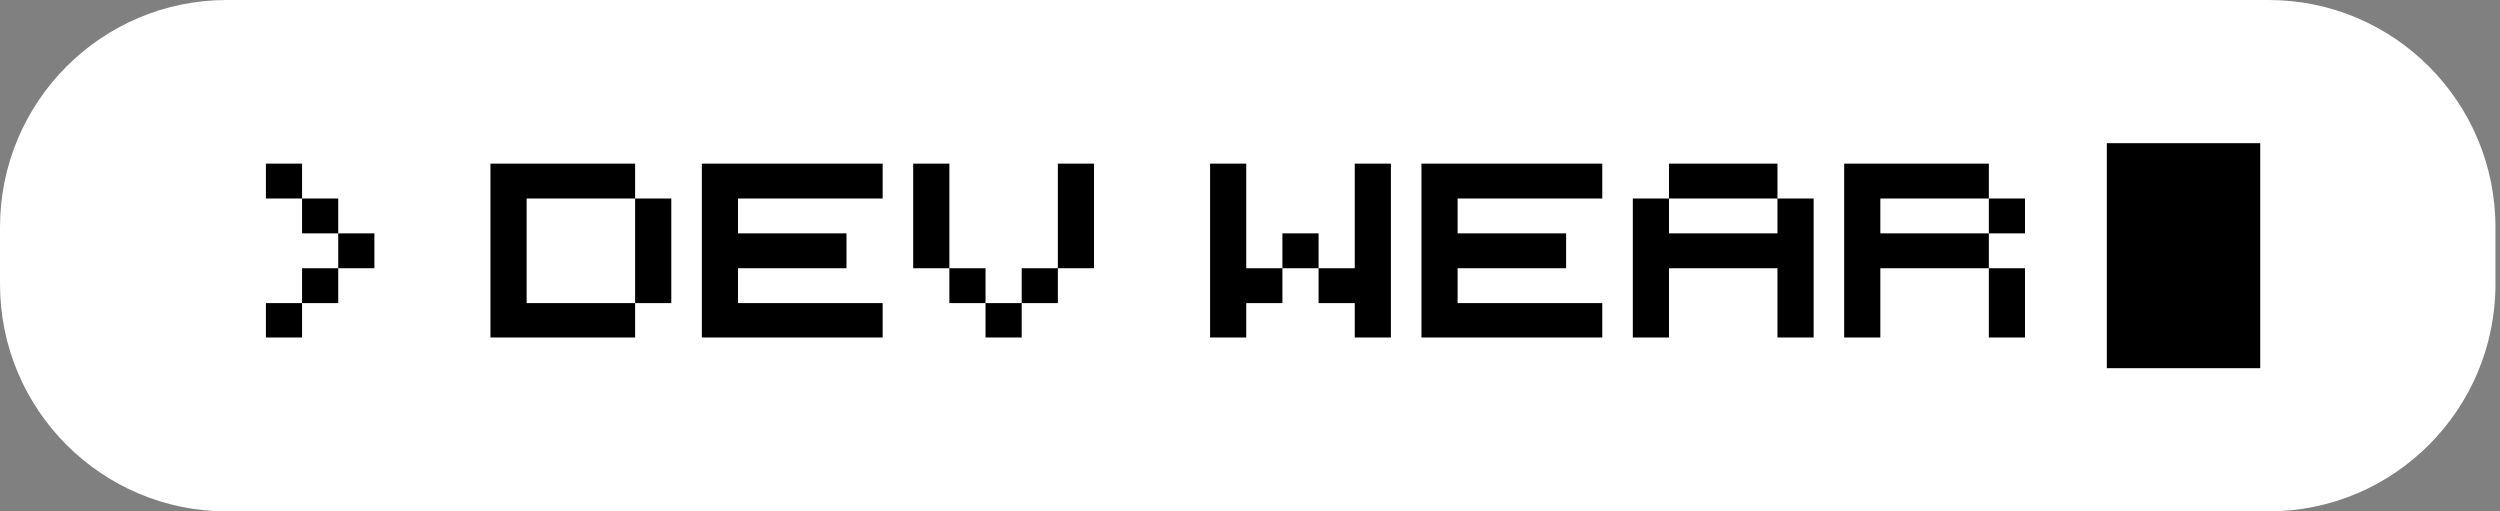 <svg width="264" height="54" viewBox="0 0 264 54" fill="none" xmlns="http://www.w3.org/2000/svg">
<rect x="0" y="0" width="264" height="54" fill="#808080" stroke="none"/>
<path d="M0 24C0 10.745 10.726 0 23.956 0H239.564C252.794 0 263.52 10.745 263.52 24V30C263.52 43.255 252.794 54 239.564 54H23.956C10.726 54 0 43.255 0 30V24Z" fill="white"/>
<path d="M28.08 17.28H31.899V20.962H28.08V17.28ZM31.899 20.962H35.718V24.644H31.899V20.962ZM35.718 24.644H39.537V28.326H35.718V24.644ZM31.899 28.326H35.718V32.008H31.899V28.326ZM28.08 32.008H31.899V35.64H28.08V32.008Z" fill="black"/>
<path d="M51.794 17.28H67.069V20.962H55.612V32.008H67.069V35.64H51.794V17.28ZM67.069 20.962H70.888V32.008H67.069V20.962Z" fill="black"/>
<path d="M74.114 17.28H93.208V20.962H77.933V24.644H89.389V28.326H77.933V32.008H93.208V35.64H74.114V17.28Z" fill="black"/>
<path d="M96.434 17.28H100.253V28.326H96.434V17.28ZM111.709 17.28H115.528V28.326H111.709V17.28ZM100.253 28.326H104.072V32.008H100.253V28.326ZM107.891 28.326H111.709V32.008H107.891V28.326ZM104.072 32.008H107.891V35.64H104.072V32.008Z" fill="black"/>
<path d="M127.785 17.28H131.604V28.326H135.423V32.008H131.604V35.64H127.785V17.28ZM143.061 17.28H146.88V35.64H143.061V32.008H139.242V28.326H143.061V17.28ZM135.423 24.644H139.242V28.326H135.423V24.644Z" fill="black"/>
<path d="M150.105 17.28H169.2V20.962H153.924V24.644H165.381V28.326H153.924V32.008H169.2V35.64H150.105V17.28Z" fill="black"/>
<path d="M176.244 17.28H187.701V20.962H176.244V17.28ZM172.425 20.962H176.244V24.644H187.701V20.962H191.52V35.64H187.701V28.326H176.244V35.64H172.425V20.962Z" fill="black"/>
<path d="M194.745 17.28H210.021V20.962H198.564V24.644H210.021V28.326H198.564V35.64H194.745V17.28ZM210.021 20.962H213.84V24.644H210.021V20.962ZM210.021 28.326H213.84V35.64H210.021V28.326Z" fill="black"/>
<rect x="222.48" y="15.12" width="16.2" height="23.76" fill="black"/>
</svg>
